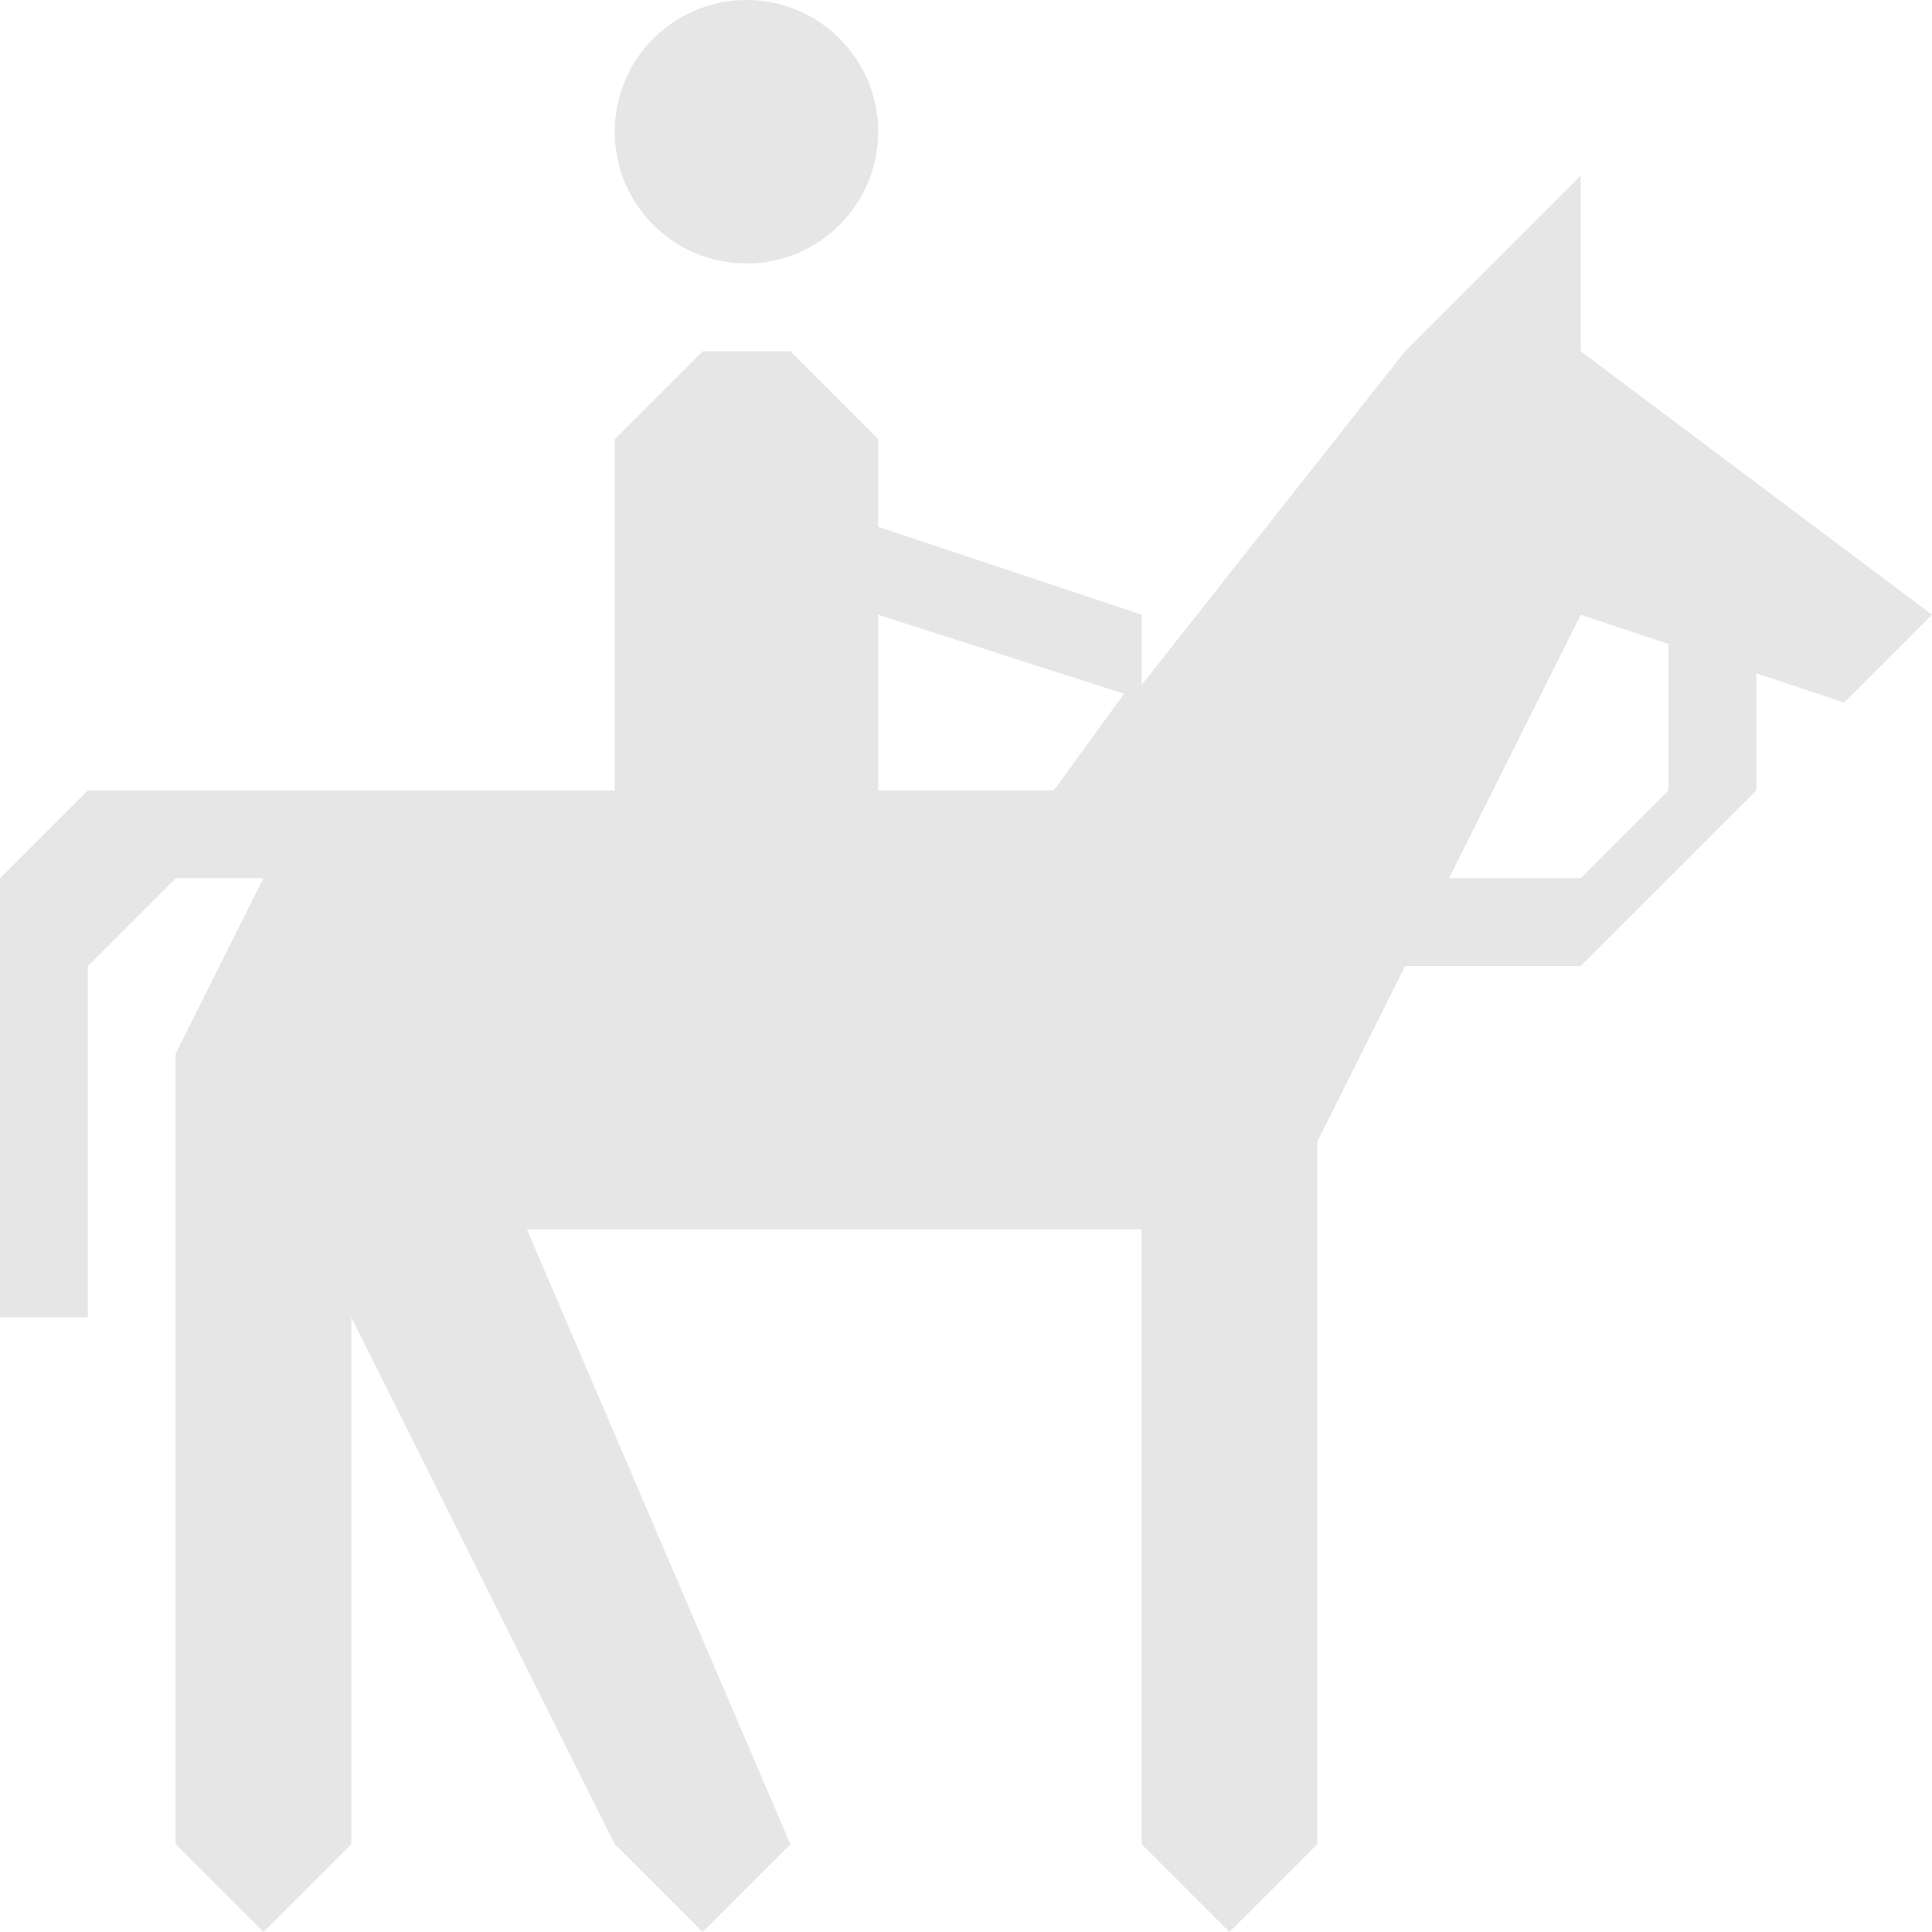 <?xml version="1.0" encoding="utf-8"?>
<!-- Generator: Adobe Illustrator 20.0.0, SVG Export Plug-In . SVG Version: 6.00 Build 0)  -->
<svg version="1.1" id="Icons" xmlns="http://www.w3.org/2000/svg" xmlns:xlink="http://www.w3.org/1999/xlink" x="0px" y="0px"
	 width="22px" height="22px" viewBox="0 0 22 22" style="enable-background:new 0 0 22 22;" xml:space="preserve">
<g>
	<polygon fill="#E6E6E6" points="20,7 20,9 18,11 16,11 16,10 18,10 19,9 19,7 	"/>
	<path fill="#E6E6E6" d="M18,4V2l-2,2l-3,3.8V7l-3-1V5L9,4H8L7,5v4H1l-1,1v5h1v-4l1-1h1l-1,2v1v8l1,1l1-1v-6l3,6l1,1l1-1l-3-7h7v7l1,1l1-1v-8l3-6
		l3,1l1-1L18,4z M10,9V7l2.8,0.9L12,9H10z"/>
	<circle fill="#E6E6E6" cx="8.5" cy="1.5" r="1.5"/>
</g>
</svg>
